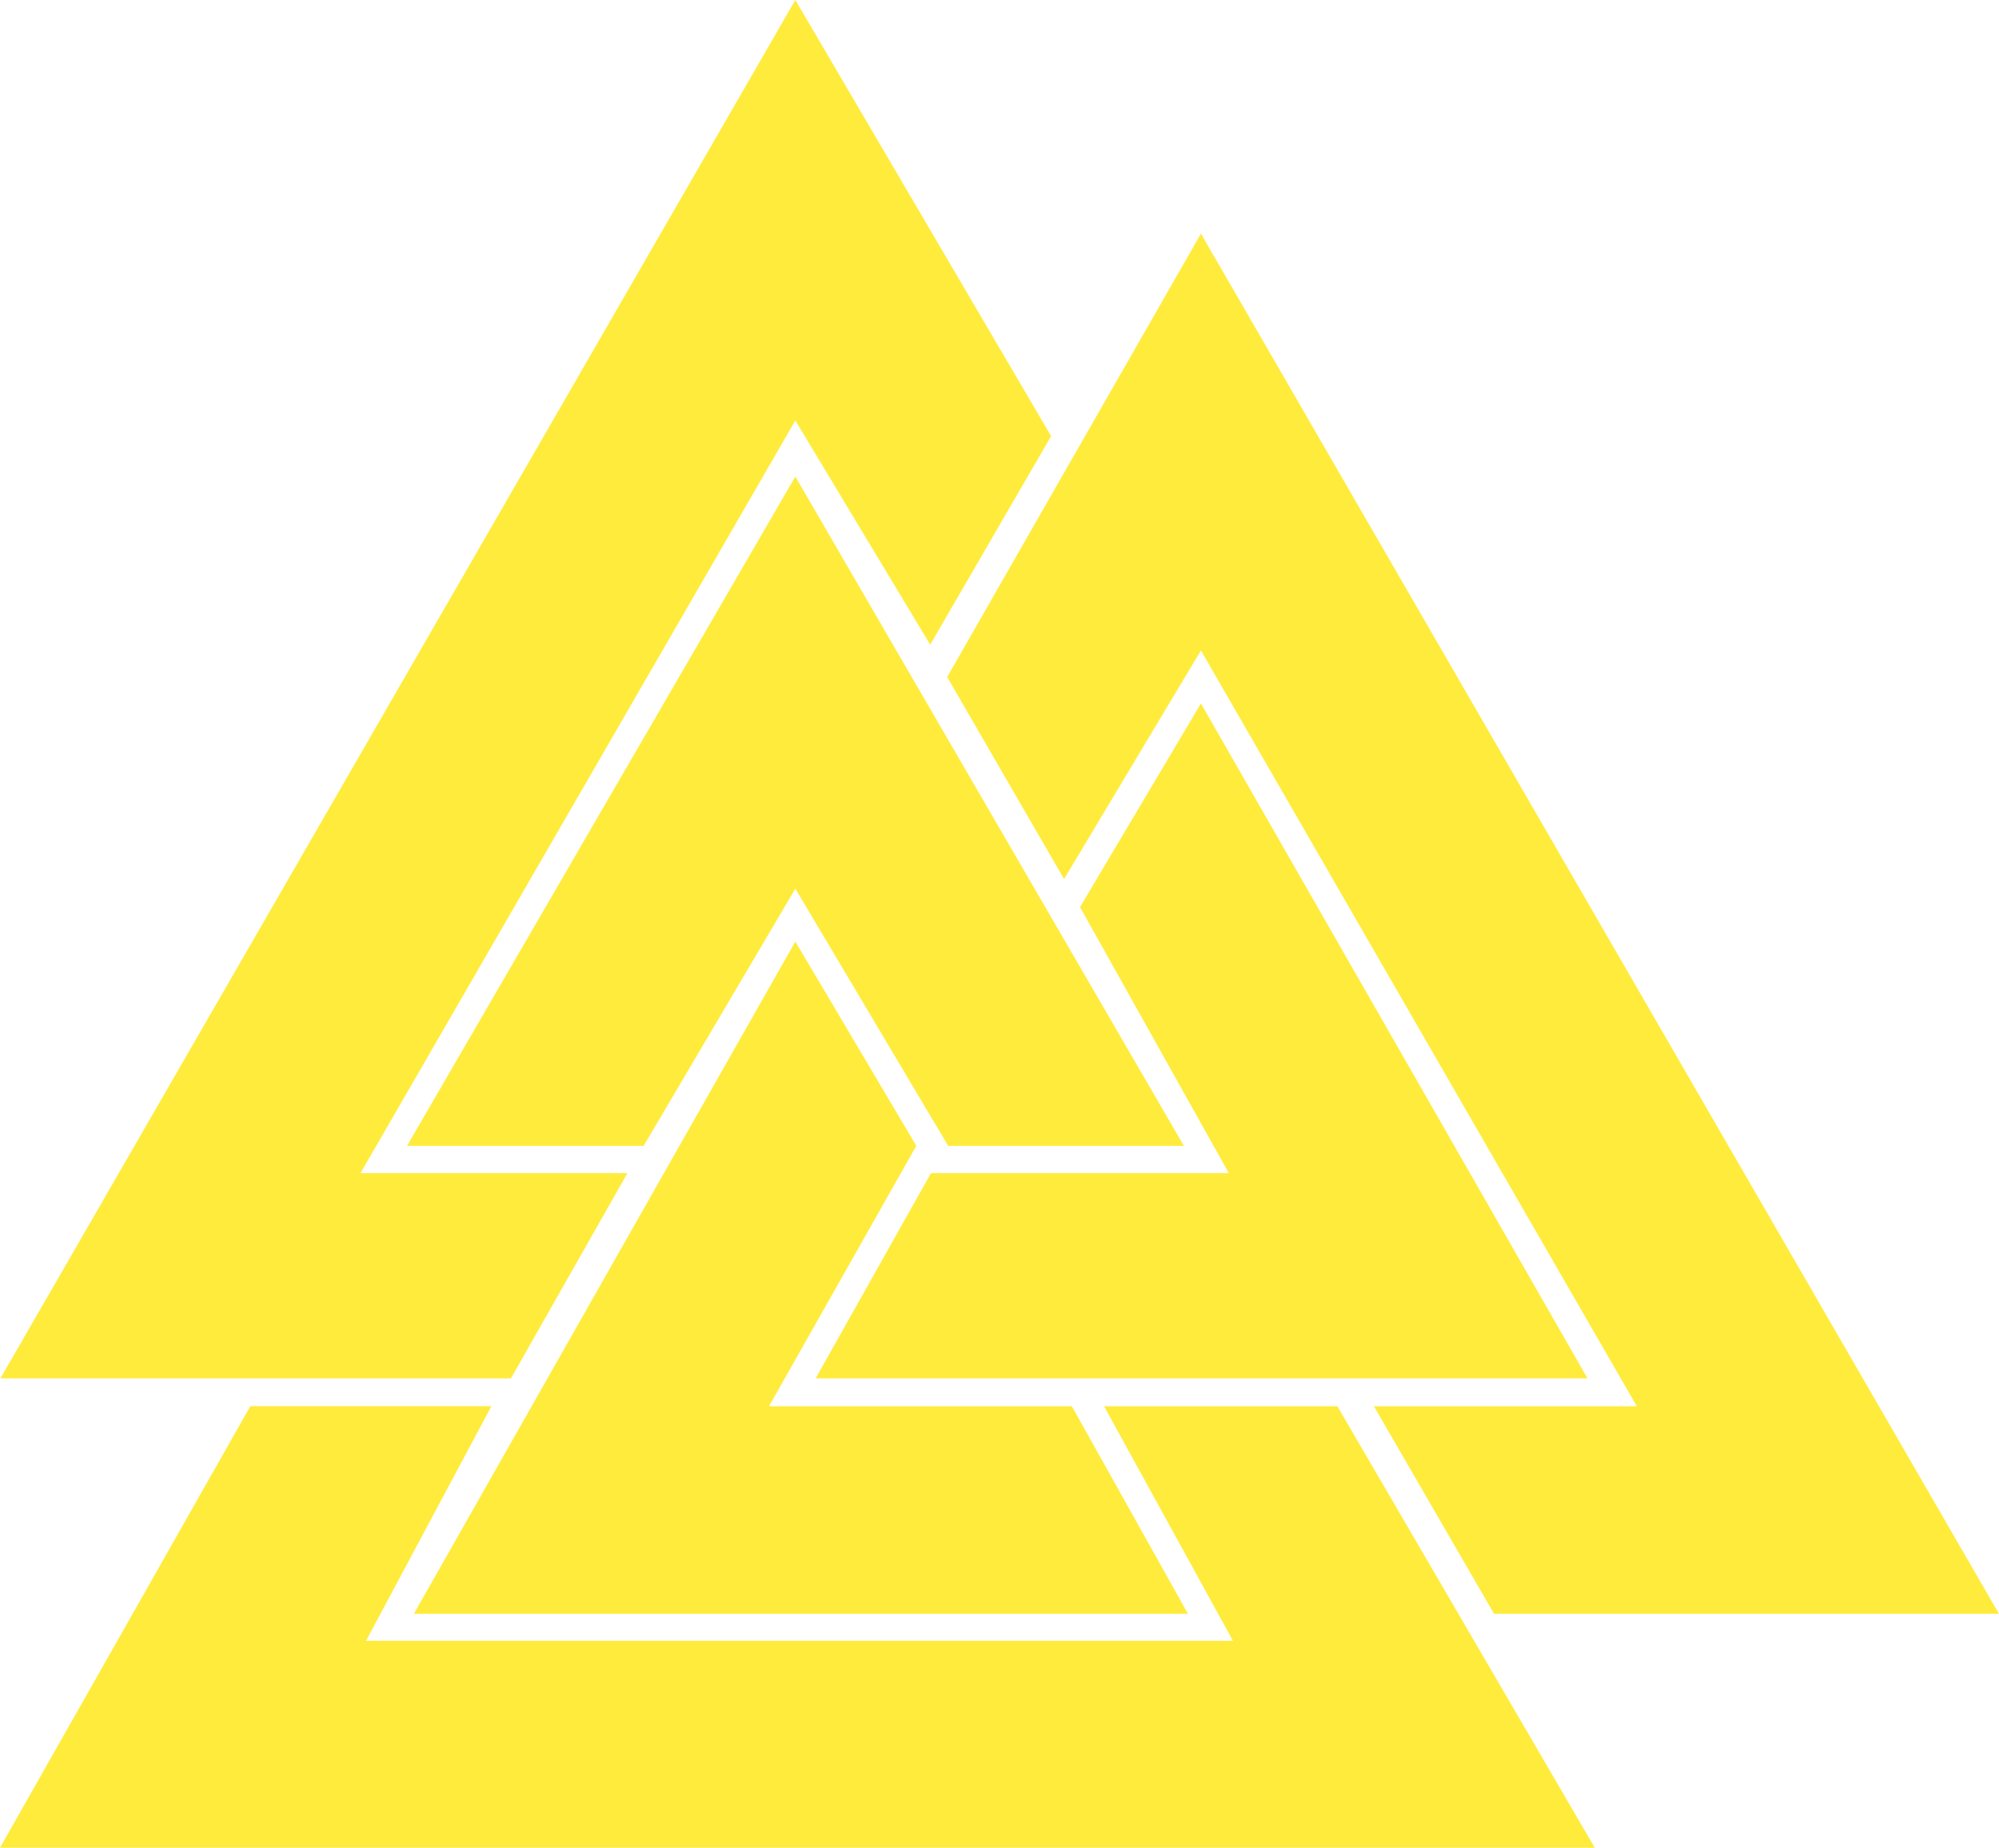 <svg id="Layer_1" data-name="Layer 1" xmlns="http://www.w3.org/2000/svg" viewBox="0 0 688.92 636.75"><defs><style>.cls-1{fill:#ffeb3b;}</style></defs><title>valknut</title><path class="cls-1" d="M19.5,654.33H569.11L480.4,502.19H400L444.41,583H145.66l43.2-80.84H105.78Zm.15-161.76H195.59l40.14-70.71h-92L293.6,162.48l46.47,77.25,41.67-71.86L293.6,17.58Zm140.13-80.12h81.54l52.28-88.63,52.68,88.63H427.5L293.6,181.81Zm2.36,161.26H428.9l-40-71.52H284.52l50.77-89.74L293.6,342.06ZM300.6,492.57h266L433.38,260l-41.67,70.18L443,421.86H340.35Zm45.33-241.68,40.28,69.61,47.17-78.76L583.6,502.19H493l41.4,71.52h174L433.38,98.1Z" transform="translate(-19.5 -17.58)"/></svg>
